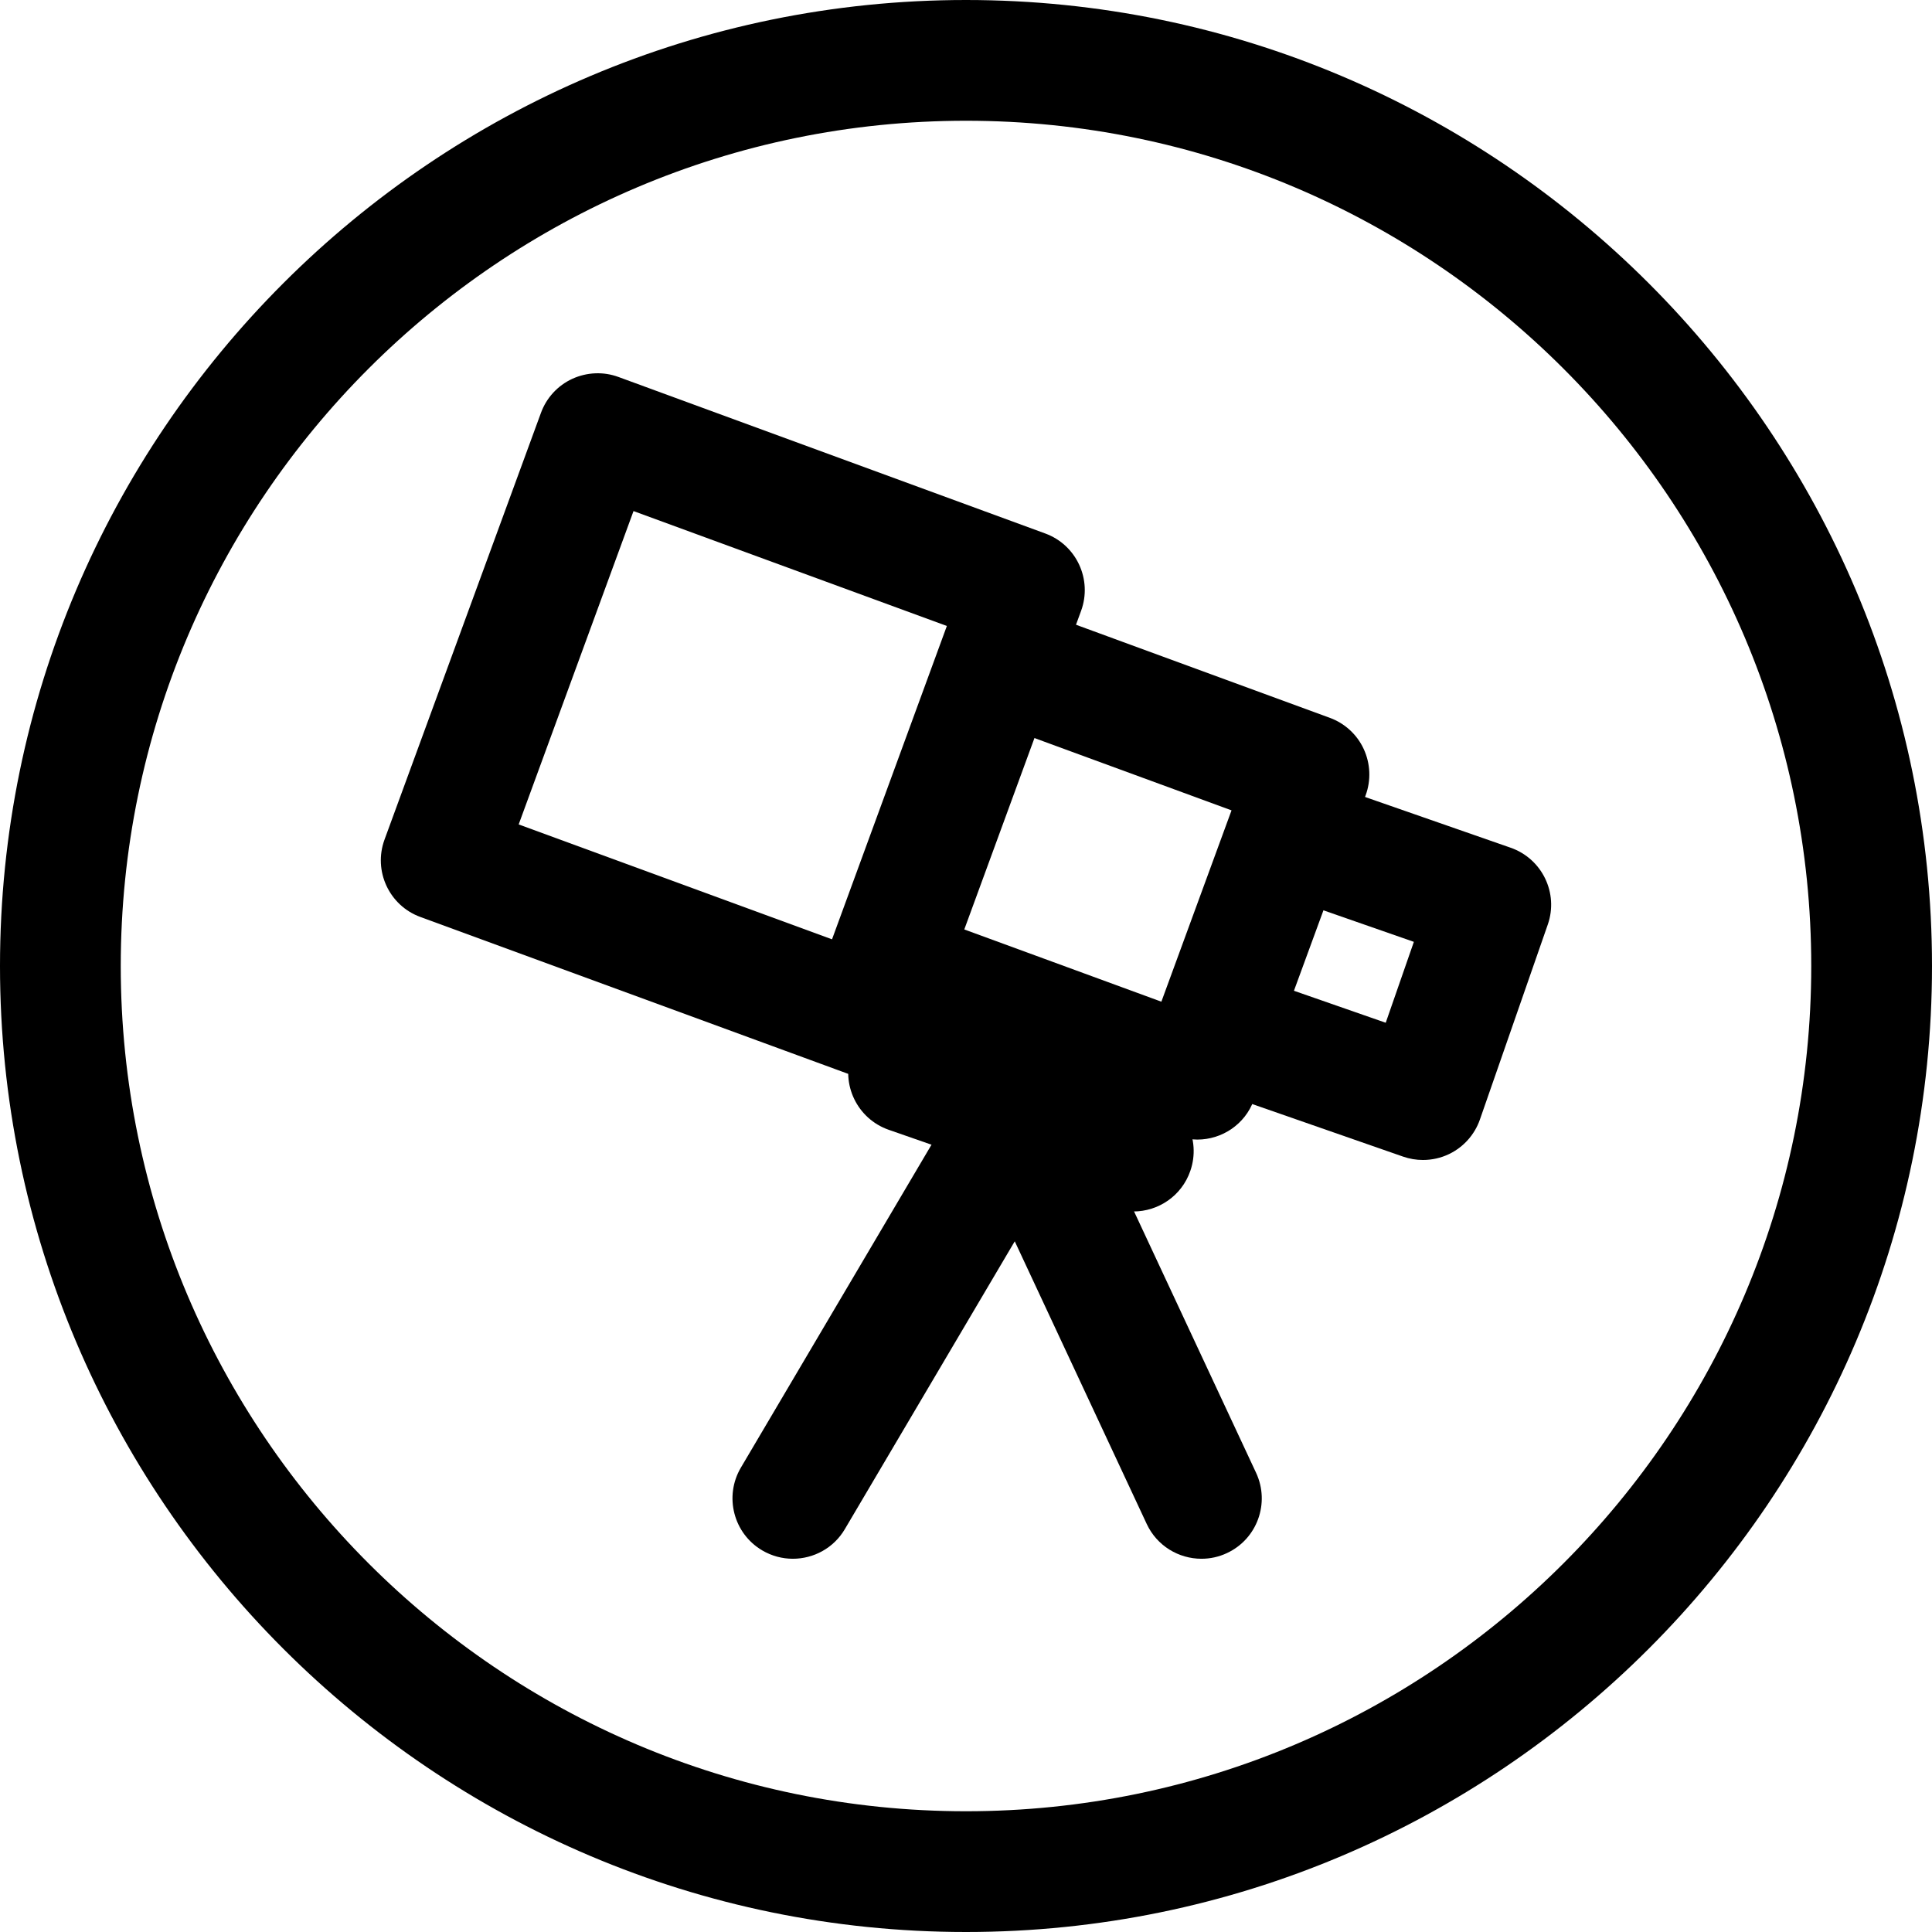 <svg xmlns="http://www.w3.org/2000/svg" viewBox="0 0 32 32"><!--! Font Icona - https://fonticona.com | License - https://fonticona.com/license | Copyright 2022 FontIcona.com --><path d="M16,32C7.178,32,0,24.822,0,16S7.178,0,16,0s16,7.178,16,16S24.822,32,16,32z M16,2C8.28,2,2,8.28,2,16s6.28,14,14,14s14-6.28,14-14S23.72,2,16,2z"/><path d="M18.771,20.066c-0.109,0-0.22-0.018-0.329-0.056l-3.722-1.297c-0.521-0.182-0.797-0.752-0.615-1.273c0.182-0.521,0.75-0.797,1.273-0.615l3.722,1.297c0.521,0.182,0.797,0.752,0.615,1.273C19.572,19.808,19.186,20.066,18.771,20.066z"/><path d="M19.9,25.818c-0.377,0-0.737-0.213-0.907-0.577l-2.988-6.4c-0.233-0.5-0.018-1.096,0.483-1.329c0.501-0.232,1.096-0.018,1.329,0.483l2.988,6.4c0.233,0.5,0.018,1.096-0.483,1.329C20.186,25.788,20.042,25.818,19.9,25.818z"/><path d="M13.132,25.818c-0.173,0-0.348-0.045-0.508-0.139c-0.476-0.281-0.633-0.895-0.353-1.37l3.778-6.4c0.28-0.475,0.894-0.632,1.37-0.353c0.476,0.281,0.633,0.895,0.353,1.37l-3.778,6.4C13.808,25.643,13.474,25.818,13.132,25.818z"/><path d="M19.832,18.875c-0.114,0-0.23-0.02-0.344-0.062l-5.048-1.851c-0.519-0.189-0.785-0.764-0.595-1.282s0.767-0.785,1.282-0.595l4.109,1.506l1.162-3.169l-4.108-1.507c-0.519-0.189-0.785-0.764-0.595-1.282s0.766-0.785,1.282-0.595l5.048,1.851c0.249,0.091,0.452,0.277,0.563,0.518c0.111,0.241,0.123,0.517,0.031,0.766l-1.851,5.047C20.622,18.624,20.239,18.875,19.832,18.875z"/><path d="M23.568,19.213c-0.111,0-0.223-0.019-0.329-0.056l-3.229-1.125c-0.521-0.182-0.797-0.752-0.615-1.273c0.182-0.521,0.75-0.798,1.273-0.615l2.284,0.796l0.466-1.34l-2.283-0.796c-0.521-0.182-0.797-0.752-0.615-1.273s0.751-0.797,1.273-0.615l3.228,1.125c0.521,0.182,0.797,0.752,0.615,1.273l-1.124,3.229c-0.087,0.25-0.271,0.456-0.509,0.571C23.866,19.18,23.718,19.213,23.568,19.213z"/><path d="M14.376,17.842c-0.116,0-0.232-0.021-0.345-0.062l-7.068-2.592c-0.518-0.189-0.784-0.764-0.594-1.282L8.96,6.838c0.091-0.249,0.277-0.452,0.518-0.563c0.242-0.111,0.518-0.123,0.766-0.031l7.068,2.592c0.518,0.189,0.784,0.764,0.594,1.282l-2.591,7.068c-0.091,0.249-0.277,0.452-0.518,0.563C14.663,17.811,14.52,17.842,14.376,17.842z M8.591,13.655l5.19,1.903l1.902-5.19l-5.19-1.903L8.591,13.655z"/></svg>